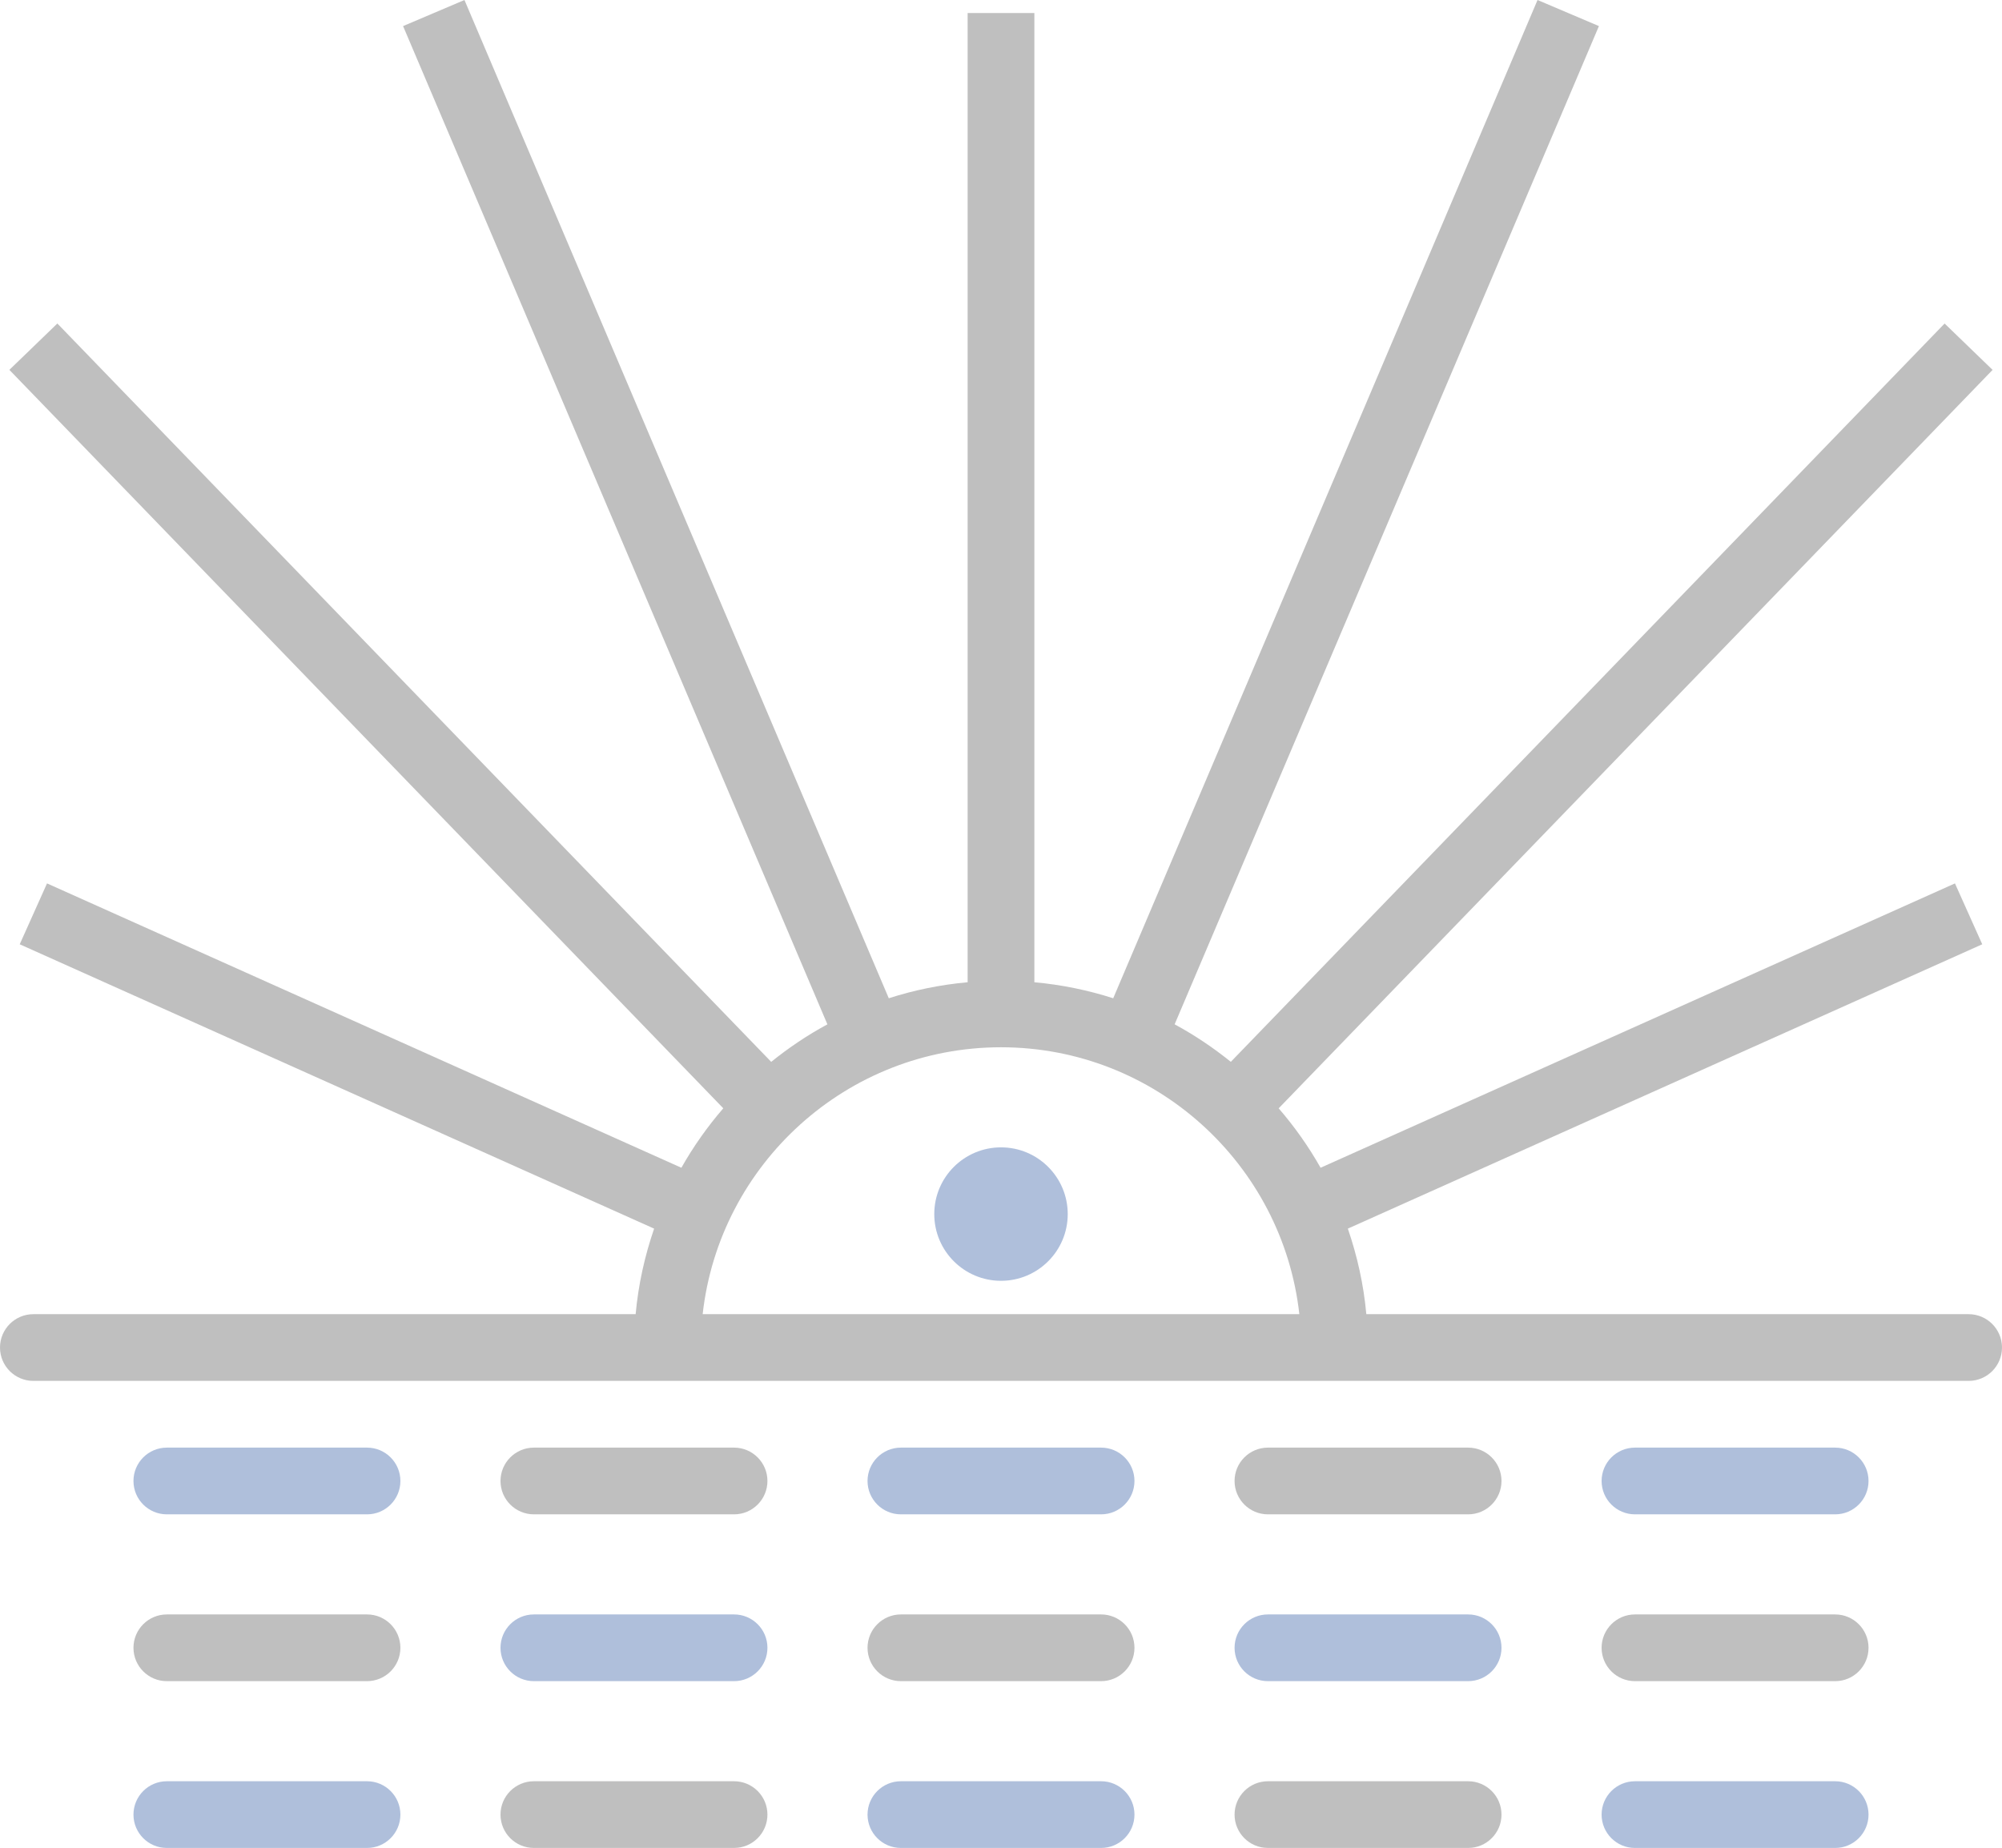 <?xml version="1.0" ?>
<svg id="Layer_1_1_" fill="#808080" opacity="0.5" style="enable-background:new 0 0 60 55.391;" version="1.1" viewBox="0 0 60 55.391" xml:space="preserve" xmlns="http://www.w3.org/2000/svg" xmlns:xlink="http://www.w3.org/1999/xlink">
  <path d="M59,39.391H40.949c-0.081-0.89-0.273-1.747-0.554-2.564l19.013-8.523l-0.818-1.825l-19.012,8.523  c-0.36-0.636-0.781-1.232-1.256-1.781l21.396-22.134l-1.438-1.39L36.888,31.827c-0.525-0.423-1.087-0.801-1.684-1.124L47.92,0.782  L46.08,0L33.363,29.922c-0.756-0.243-1.546-0.406-2.363-0.48V0.391h-2v29.051c-0.817,0.074-1.607,0.236-2.363,0.48L13.92,0  L12.08,0.782l12.717,29.922c-0.597,0.322-1.159,0.701-1.684,1.124L1.719,9.696l-1.438,1.39L21.677,33.22  c-0.475,0.55-0.896,1.145-1.256,1.782L1.409,26.479l-0.818,1.825l19.013,8.523c-0.281,0.817-0.473,1.674-0.554,2.564H1  c-0.552,0-1,0.448-1,1s0.448,1,1,1h58c0.552,0,1-0.448,1-1S59.552,39.391,59,39.391z M30,31.391c4.624,0,8.441,3.507,8.941,8H21.059  C21.559,34.898,25.376,31.391,30,31.391z"/>
  <path fill="#5f80b8" d="M5,45.391h6c0.552,0,1-0.448,1-1s-0.448-1-1-1H5c-0.552,0-1,0.448-1,1S4.448,45.391,5,45.391z"/>
  <path d="M16,45.391h6c0.552,0,1-0.448,1-1s-0.448-1-1-1h-6c-0.552,0-1,0.448-1,1S15.448,45.391,16,45.391z"/>
  <path fill="#5f80b8" d="M27,45.391h6c0.552,0,1-0.448,1-1s-0.448-1-1-1h-6c-0.552,0-1,0.448-1,1S26.448,45.391,27,45.391z"/>
  <path d="M38,45.391h6c0.552,0,1-0.448,1-1s-0.448-1-1-1h-6c-0.552,0-1,0.448-1,1S37.448,45.391,38,45.391z"/>
  <path fill="#5f80b8" d="M55,43.391h-6c-0.552,0-1,0.448-1,1s0.448,1,1,1h6c0.552,0,1-0.448,1-1S55.552,43.391,55,43.391z"/>
  <path d="M5,50.391h6c0.552,0,1-0.448,1-1s-0.448-1-1-1H5c-0.552,0-1,0.448-1,1S4.448,50.391,5,50.391z"/>
  <path fill="#5f80b8" d="M16,50.391h6c0.552,0,1-0.448,1-1s-0.448-1-1-1h-6c-0.552,0-1,0.448-1,1S15.448,50.391,16,50.391z"/>
  <path d="M27,50.391h6c0.552,0,1-0.448,1-1s-0.448-1-1-1h-6c-0.552,0-1,0.448-1,1S26.448,50.391,27,50.391z"/>
  <path fill="#5f80b8" d="M38,50.391h6c0.552,0,1-0.448,1-1s-0.448-1-1-1h-6c-0.552,0-1,0.448-1,1S37.448,50.391,38,50.391z"/>
  <path d="M55,48.391h-6c-0.552,0-1,0.448-1,1s0.448,1,1,1h6c0.552,0,1-0.448,1-1S55.552,48.391,55,48.391z"/>
  <path fill="#5f80b8" d="M5,55.391h6c0.552,0,1-0.448,1-1s-0.448-1-1-1H5c-0.552,0-1,0.448-1,1S4.448,55.391,5,55.391z"/>
  <path d="M16,55.391h6c0.552,0,1-0.448,1-1s-0.448-1-1-1h-6c-0.552,0-1,0.448-1,1S15.448,55.391,16,55.391z"/>
  <path fill="#5f80b8" d="M27,55.391h6c0.552,0,1-0.448,1-1s-0.448-1-1-1h-6c-0.552,0-1,0.448-1,1S26.448,55.391,27,55.391z"/>
  <path d="M38,55.391h6c0.552,0,1-0.448,1-1s-0.448-1-1-1h-6c-0.552,0-1,0.448-1,1S37.448,55.391,38,55.391z"/>
  <path fill="#5f80b8" d="M55,53.391h-6c-0.552,0-1,0.448-1,1s0.448,1,1,1h6c0.552,0,1-0.448,1-1S55.552,53.391,55,53.391z"/>
  <circle fill="#5f80b8" cx="30" cy="36.391" r="2"/>
</svg>
